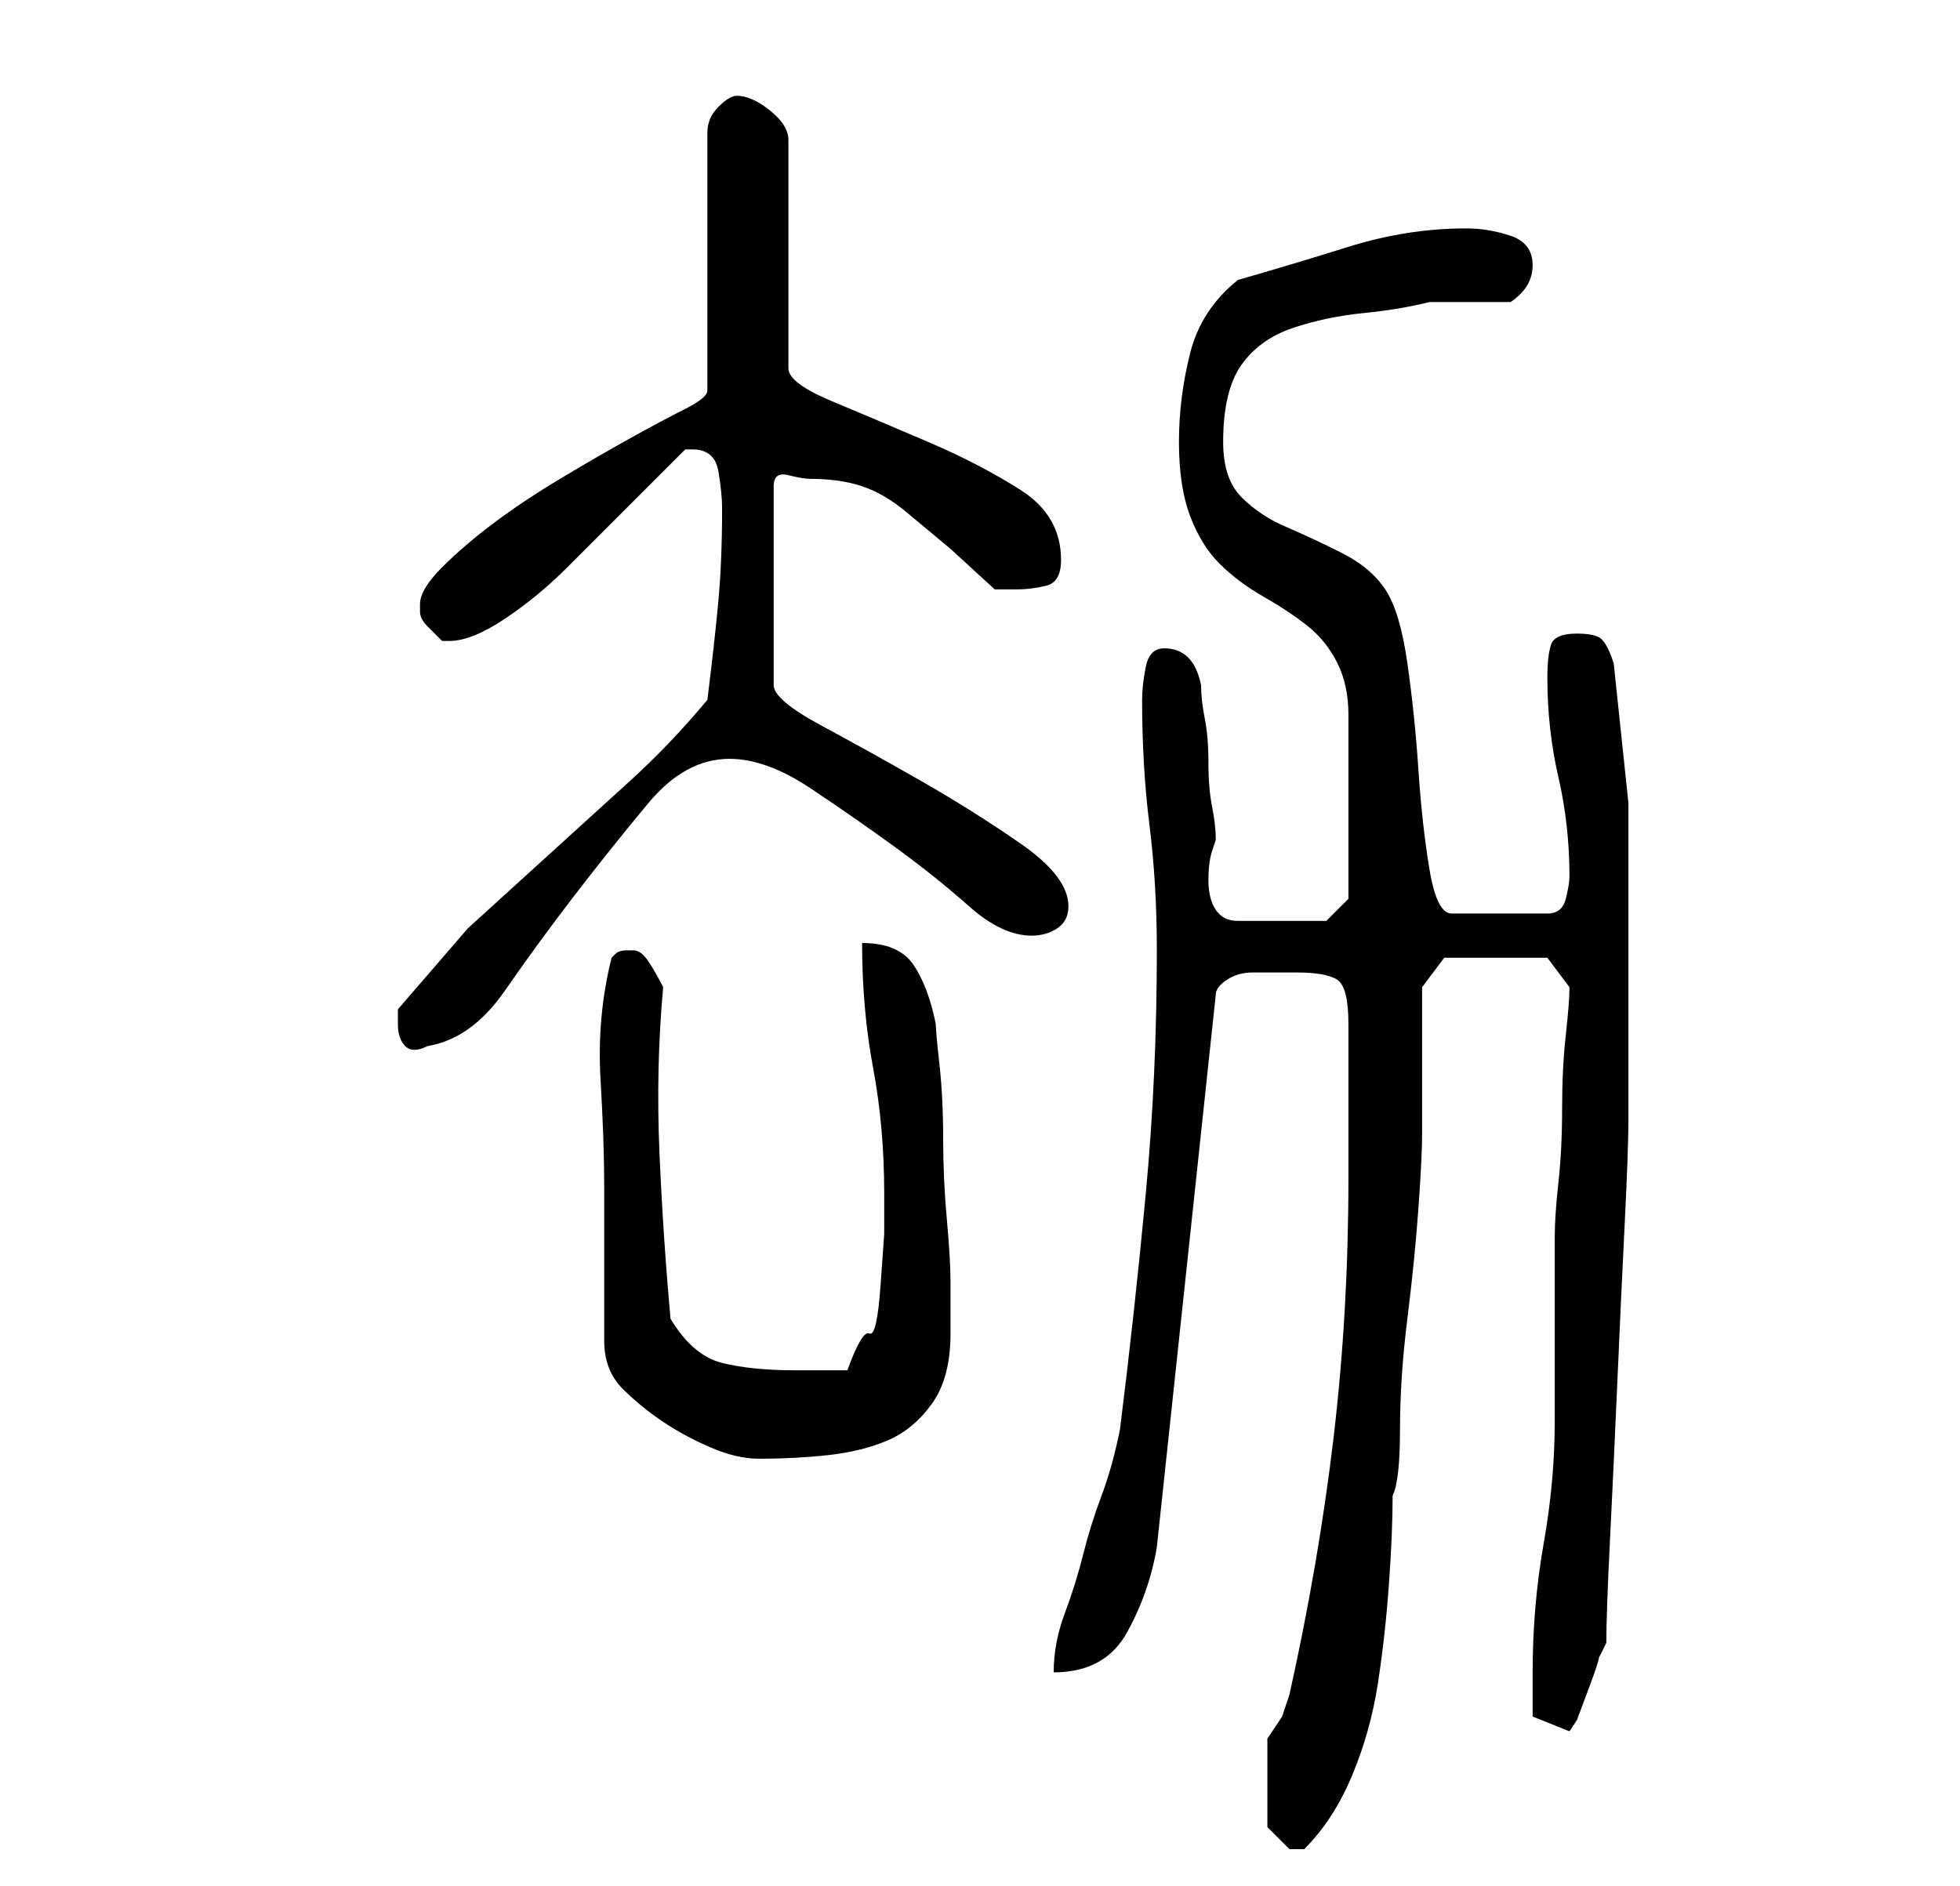 <?xml version="1.0" standalone="no"?>
<!DOCTYPE svg PUBLIC "-//W3C//DTD SVG 1.1//EN" "http://www.w3.org/Graphics/SVG/1.1/DTD/svg11.dtd" >
<svg xmlns="http://www.w3.org/2000/svg" xmlns:xlink="http://www.w3.org/1999/xlink" version="1.1" viewBox="-10 0 266 256">
   <path fill="currentColor"
d="M162 248l2 2l1 1h1h1q4 -4 6.5 -10t3.5 -12.5t1.5 -13.5t0.5 -12q1 -2 1 -9t1 -15t1.5 -15t0.5 -10v-4v-6v-6v-4l3 -4h14l3 4q0 2 -0.5 6.5t-0.5 10t-0.5 10t-0.5 7.5v4v8v8v5q0 8 -1.5 16.5t-1.5 17.5v6l5 2l1 -1.5t1.5 -4t1.5 -4.5l1 -2q0 -4 0.5 -14t1 -21.5t1 -21.5
t0.5 -14v-3v-7v-7v-6v-20t-2 -19q-1 -3 -2 -3.5t-3 -0.5q-3 0 -3.5 1.5t-0.5 4.5q0 7 1.5 13.5t1.5 13.5q0 1 -0.5 3t-2.5 2h-13q-2 0 -3 -6t-1.5 -13.5t-1.5 -14.5t-3 -10t-6 -5t-7.5 -3.5t-6 -4t-2.5 -7.5q0 -7 2.5 -10.5t7 -5t9.5 -2t9 -1.5h2.5h2.5h4h2q3 -2 3 -5t-3 -4
t-6 -1q-8 0 -16 2.5t-15 4.5q-5 4 -6.5 10t-1.5 12t1.5 10t4 6.5t6 4.5t6 4t4 5t1.5 7v25l-3 3h-12q-2 0 -3 -1.5t-1 -4t0.5 -4l0.5 -1.5q0 -2 -0.5 -4.5t-0.5 -6t-0.5 -6t-0.5 -4.5q-1 -5 -5 -5q-2 0 -2.5 2.5t-0.5 4.5q0 9 1 17t1 17q0 17 -1.5 33t-3.5 32q-1 5 -2.5 9
t-2.5 8t-2.5 8t-1.5 8q7 0 10 -5.5t4 -11.5l8 -75q0 -1 1.5 -2t3.5 -1h3h3q4 0 5.5 1t1.5 6v21q0 18 -2 35t-6 35l-1 3t-2 3v6v6zM72 182q0 4 2.5 6.5t5.5 4.5t6.5 3.5t6.5 1.5q5 0 9.5 -0.5t8 -2t6 -5t2.5 -9.5v-7q0 -3 -0.5 -8.5t-0.5 -11t-0.5 -10t-0.5 -5.5q-1 -5 -3 -8
t-7 -3q0 9 1.5 17t1.5 17v5.5t-0.5 7t-1.5 6.5t-3 5h-4h-3q-6 0 -10 -1t-7 -6q-1 -11 -1.5 -22.5t0.5 -22.5q-1 -2 -2 -3.5t-2 -1.5h-1q-1 0 -1.5 0.5l-0.5 0.5q-2 8 -1.5 16.5t0.5 14.5v5v6v7v3zM44 139q0 2 1 3t3 0q6 -1 10.5 -7.5t9.5 -13t10 -12.5t11 -6q5 0 11 4
t11.5 8t10 8t8.5 4q2 0 3.5 -1t1.5 -3q0 -4 -6.5 -8.5t-13.5 -8.5t-13.5 -7.5t-6.5 -5.5v-27q0 -2 2 -1.5t3 0.5q4 0 7 1t6 3.5l6 5t6 5.5h3q2 0 4 -0.5t2 -3.5q0 -6 -5.5 -9.5t-12.5 -6.5t-13 -5.5t-6 -4.5v-31q0 -2 -2.5 -4t-4.5 -2q-1 0 -2.5 1.5t-1.5 3.5v35q0 1 -3 2.5
t-7.5 4t-9.5 5.5t-9 6t-7 6t-3 5v1q0 1 1 2l2 2h1q3 0 7.5 -3t8.5 -7l8.5 -8.5l7.5 -7.5h0.5h0.5q3 0 3.5 3t0.5 5q0 7 -0.5 12.5t-1.5 13.5q-5 6 -10.5 11l-11 10l-11 10t-9.5 11v1v1z" />
</svg>

